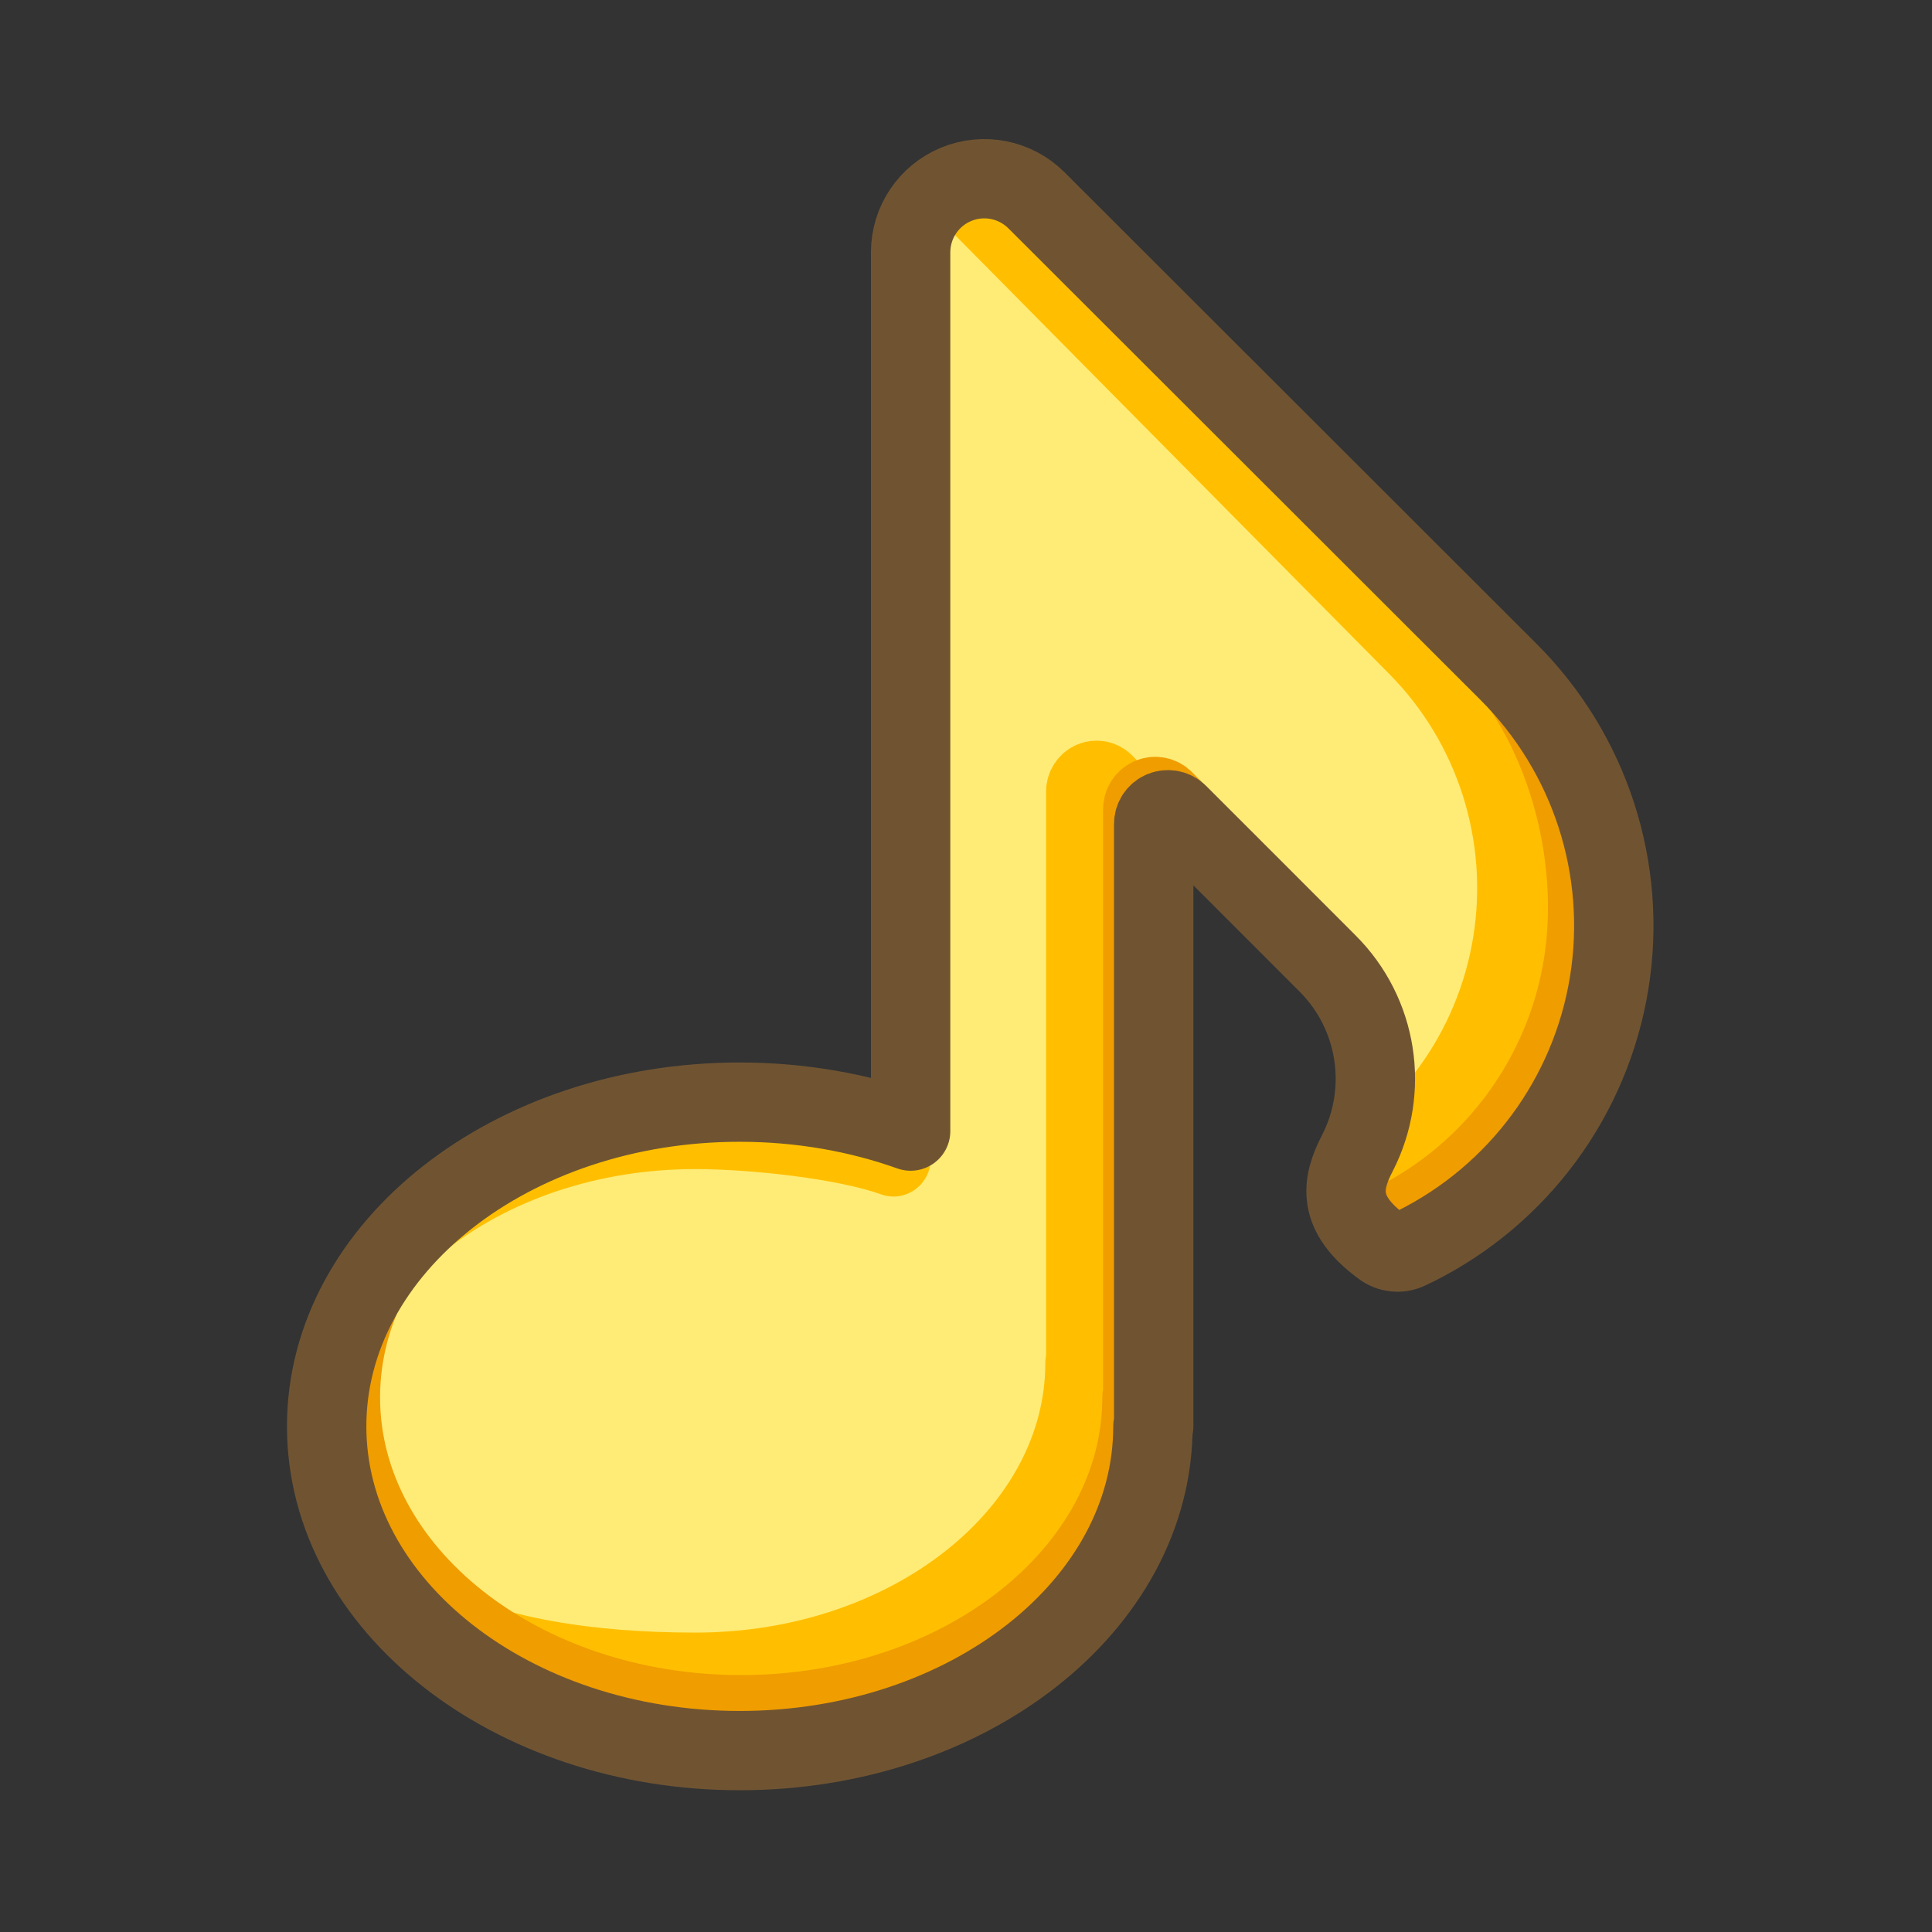 <?xml version="1.0" encoding="UTF-8" standalone="no"?>
<!DOCTYPE svg PUBLIC "-//W3C//DTD SVG 1.1//EN" "http://www.w3.org/Graphics/SVG/1.1/DTD/svg11.dtd">
<svg width="100%" height="100%" viewBox="0 0 751 751" version="1.1" xmlns="http://www.w3.org/2000/svg" xmlns:xlink="http://www.w3.org/1999/xlink" xml:space="preserve" xmlns:serif="http://www.serif.com/" style="fill-rule:evenodd;clip-rule:evenodd;stroke-linecap:round;stroke-linejoin:round;stroke-miterlimit:2;">
    <rect x="0" y="0" width="751" height="751" fill="#333333" stroke="none"/>
    <g transform="matrix(1,0,0,1,-1012,-5125)">
        <g id="podcastIcon" transform="matrix(0.572,0,0,0.615,-641.654,5125.19)">
            <rect x="2894.42" y="0" width="1312" height="1219" style="fill:none;"/>
            <g id="ztcPodcast" transform="matrix(12.935,0,3.969e-15,12.018,-36610,-10044.6)">
                <path d="M3114.38,910.787C3114.38,920.198 3104.65,927.839 3092.67,927.839C3080.69,927.839 3070.97,920.198 3070.97,910.787C3070.97,901.376 3080.69,893.735 3092.67,893.735C3095.87,893.735 3098.91,894.28 3101.65,895.258L3101.65,849.045C3101.65,847.478 3102.59,846.065 3104.04,845.465C3105.49,844.865 3107.15,845.197 3108.26,846.305L3133.06,871.105C3137.35,875.393 3139.32,881.48 3138.35,887.466C3137.38,893.452 3133.59,898.606 3128.16,901.319C3128.04,901.371 3127.92,901.431 3127.8,901.491C3127.35,901.707 3126.82,901.652 3126.43,901.351C3124.03,899.598 3124.28,898.037 3125.12,896.421C3126.82,893.105 3126.19,889.072 3123.55,886.437C3120.93,883.806 3117.52,880.399 3115.7,878.577C3115.49,878.362 3115.16,878.298 3114.88,878.414C3114.6,878.531 3114.42,878.805 3114.42,879.109L3114.42,910.787L3114.38,910.787Z" style="fill:rgb(255,236,118);"/>
                <clipPath id="_clip1">
                    <path d="M3114.38,910.787C3114.38,920.198 3104.65,927.839 3092.67,927.839C3080.69,927.839 3070.97,920.198 3070.97,910.787C3070.97,901.376 3080.69,893.735 3092.67,893.735C3095.87,893.735 3098.91,894.28 3101.65,895.258L3101.65,849.045C3101.65,847.478 3102.59,846.065 3104.04,845.465C3105.49,844.865 3107.15,845.197 3108.26,846.305L3133.06,871.105C3137.35,875.393 3139.32,881.48 3138.35,887.466C3137.38,893.452 3133.59,898.606 3128.16,901.319C3128.04,901.371 3127.92,901.431 3127.8,901.491C3127.35,901.707 3126.82,901.652 3126.43,901.351C3124.03,899.598 3124.28,898.037 3125.12,896.421C3126.82,893.105 3126.19,889.072 3123.55,886.437C3120.93,883.806 3117.52,880.399 3115.7,878.577C3115.49,878.362 3115.16,878.298 3114.88,878.414C3114.6,878.531 3114.42,878.805 3114.42,879.109L3114.42,910.787L3114.38,910.787Z"/>
                </clipPath>
                <g clip-path="url(#_clip1)">
                    <g transform="matrix(0.937,0,0,0.948,192.507,44.018)">
                        <path d="M3114.38,910.787C3114.38,920.198 3104.65,927.839 3092.67,927.839C3080.69,927.839 3070.97,924.418 3070.97,915.007C3070.97,905.595 3080.69,897.955 3092.67,897.955C3095.87,897.955 3101.05,898.5 3103.78,899.478L3103.78,849.045C3103.78,847.478 3104.72,846.065 3106.17,845.465C3107.62,844.865 3107.15,845.197 3108.26,846.305L3133.06,871.105C3137.35,875.393 3139.32,881.48 3138.35,887.466C3137.38,893.452 3133.59,898.606 3128.16,901.319C3128.04,901.371 3127.92,901.431 3127.8,901.491C3127.35,901.707 3126.82,901.652 3126.43,901.351C3124.03,899.598 3124.28,898.037 3125.12,896.421C3126.82,893.105 3126.19,889.072 3123.55,886.437C3120.93,883.806 3117.52,880.399 3115.7,878.577C3115.49,878.362 3115.16,878.298 3114.88,878.414C3114.6,878.531 3114.42,878.805 3114.42,879.109L3114.42,910.787L3114.38,910.787Z" style="fill:none;stroke:rgb(255,191,0);stroke-width:4.17px;"/>
                    </g>
                    <g transform="matrix(0.967,0,0,0.976,102.132,20.332)">
                        <path d="M3114.38,910.787C3114.38,920.198 3104.65,927.839 3092.67,927.839C3080.69,927.839 3070.97,920.198 3070.97,910.787C3070.97,901.376 3080.69,893.735 3092.67,893.735C3095.87,893.735 3098.91,894.28 3101.65,895.258L3101.65,849.045C3101.65,847.478 3102.59,846.065 3104.04,845.465C3105.49,844.865 3107.15,844.172 3108.26,845.28L3133.06,870.081C3137.35,874.368 3139.32,881.48 3138.35,887.466C3137.38,893.452 3133.59,898.606 3128.16,901.319C3128.04,901.371 3127.92,901.431 3127.8,901.491C3127.35,901.707 3126.82,901.652 3126.43,901.351C3124.03,899.598 3124.28,898.037 3125.12,896.421C3126.82,893.105 3126.19,889.072 3123.55,886.437C3120.93,883.806 3117.52,880.399 3115.7,878.577C3115.49,878.362 3115.16,878.298 3114.88,878.414C3114.6,878.531 3114.42,878.805 3114.42,879.109L3114.42,910.787L3114.38,910.787Z" style="fill:none;stroke:rgb(240,157,0);stroke-width:4.17px;"/>
                    </g>
                </g>
                <path d="M3114.38,910.787C3114.38,920.198 3104.65,927.839 3092.67,927.839C3080.69,927.839 3070.97,920.198 3070.97,910.787C3070.97,901.376 3080.69,893.735 3092.67,893.735C3095.87,893.735 3098.91,894.28 3101.65,895.258L3101.65,849.045C3101.65,847.478 3102.59,846.065 3104.04,845.465C3105.49,844.865 3107.15,845.197 3108.26,846.305L3133.06,871.105C3137.35,875.393 3139.32,881.48 3138.35,887.466C3137.38,893.452 3133.59,898.606 3128.16,901.319C3128.04,901.371 3127.92,901.431 3127.8,901.491C3127.35,901.707 3126.82,901.652 3126.43,901.351C3124.03,899.598 3124.28,898.037 3125.12,896.421C3126.82,893.105 3126.19,889.072 3123.55,886.437C3120.93,883.806 3117.52,880.399 3115.7,878.577C3115.49,878.362 3115.16,878.298 3114.88,878.414C3114.6,878.531 3114.42,878.805 3114.42,879.109L3114.42,910.787L3114.38,910.787Z" style="fill:none;stroke:rgb(112,84,50);stroke-width:4.17px;"/>
            </g>
        </g>
    </g>
</svg>

